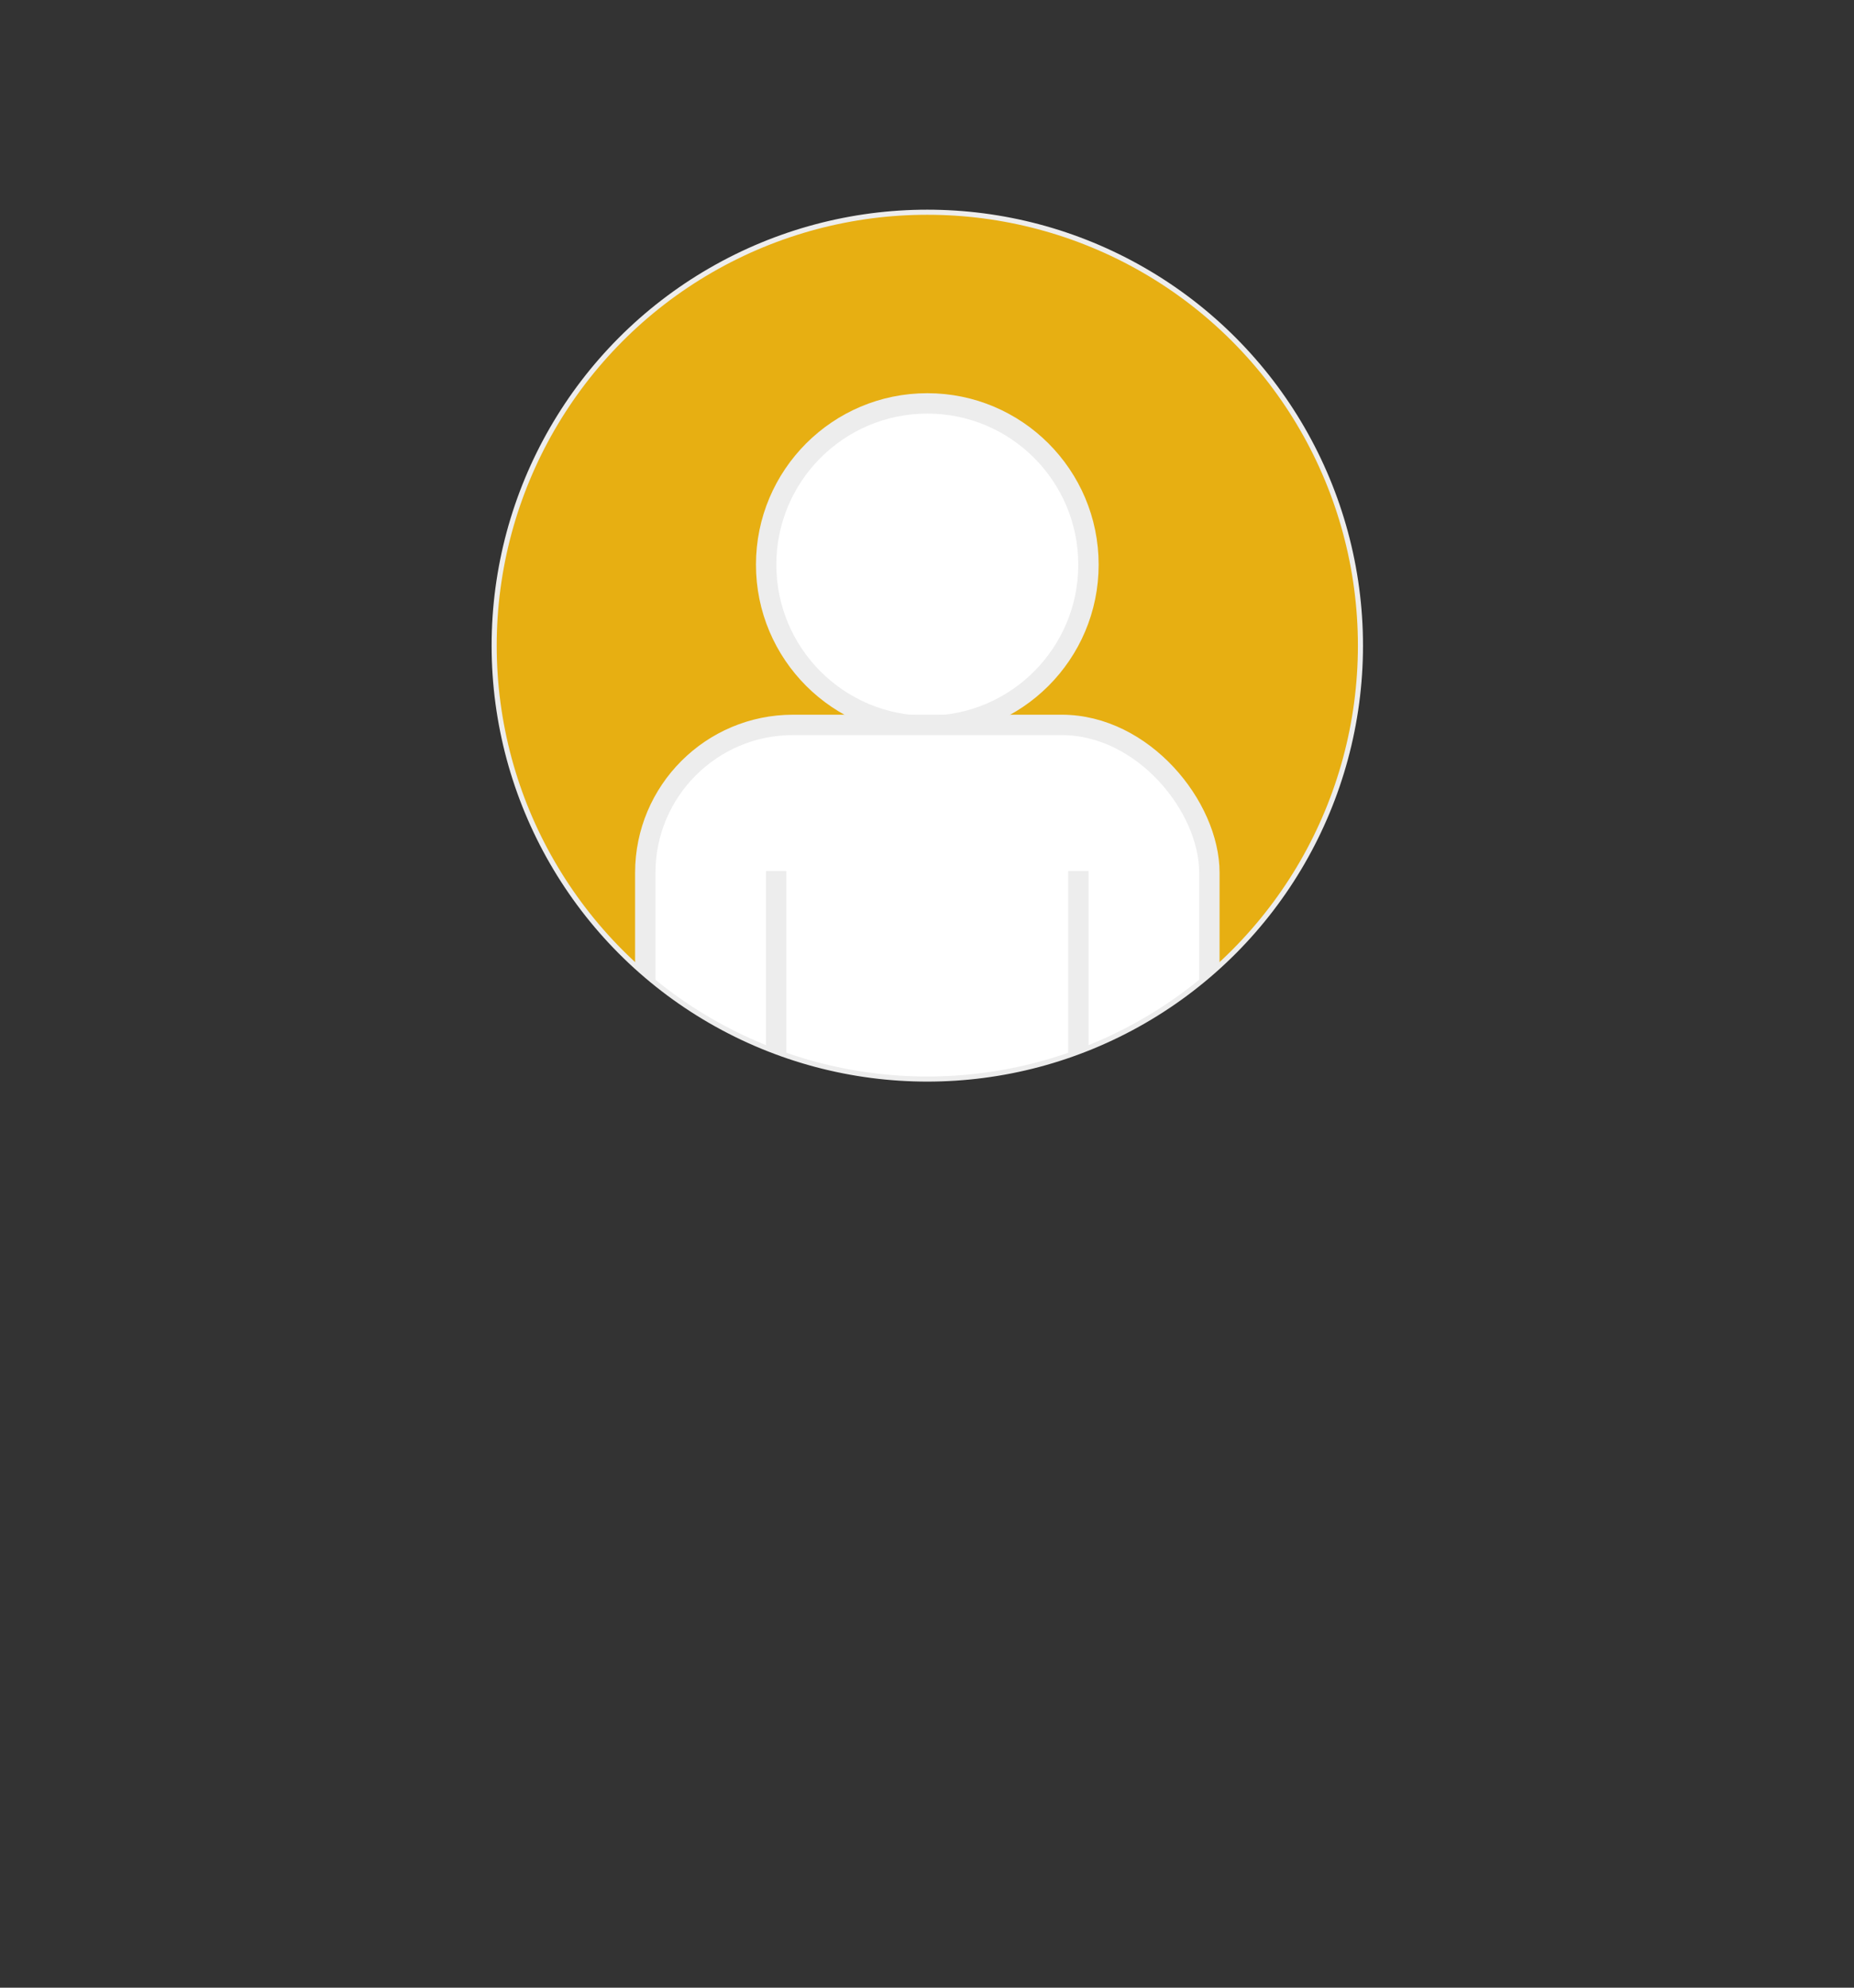 <svg xmlns="http://www.w3.org/2000/svg" xmlns:xlink="http://www.w3.org/1999/xlink" viewBox="0 0 364 390"><rect x="0" y="0" width="364" height="390" fill="#333333" stroke="none"/><defs><style>.cls-1,.cls-3{fill:#e7af12;}.cls-1,.cls-5,.cls-6,.cls-7{stroke:#ededed;stroke-miterlimit:10;}.cls-2,.cls-7{fill:none;}.cls-4{clip-path:url(#clip-path);}.cls-5{fill:#fff;}.cls-5,.cls-6{stroke-width:4px;}.cls-6{fill:#34bacd;}</style><clipPath id="clip-path"><circle class="cls-1" cx="182.06" cy="126.68" r="85.04"/></clipPath></defs><title>user_avatar</title><g id="Capa_2" data-name="Capa 2"><rect class="cls-2" width="364" height="390"/></g><g id="Capa_1" data-name="Capa 1"><circle class="cls-3" cx="182.06" cy="126.68" r="85.04"/><g class="cls-4"><circle class="cls-5" cx="182.06" cy="110.79" r="31.64"/><rect class="cls-5" x="126.69" y="142.23" width="110.75" height="144.37" rx="29.01" ry="29.01"/><line class="cls-6" x1="152.39" y1="170.9" x2="152.39" y2="270.77"/><line class="cls-6" x1="211.72" y1="170.9" x2="211.72" y2="270.77"/></g><circle class="cls-7" cx="182.06" cy="126.68" r="85.04"/></g></svg>